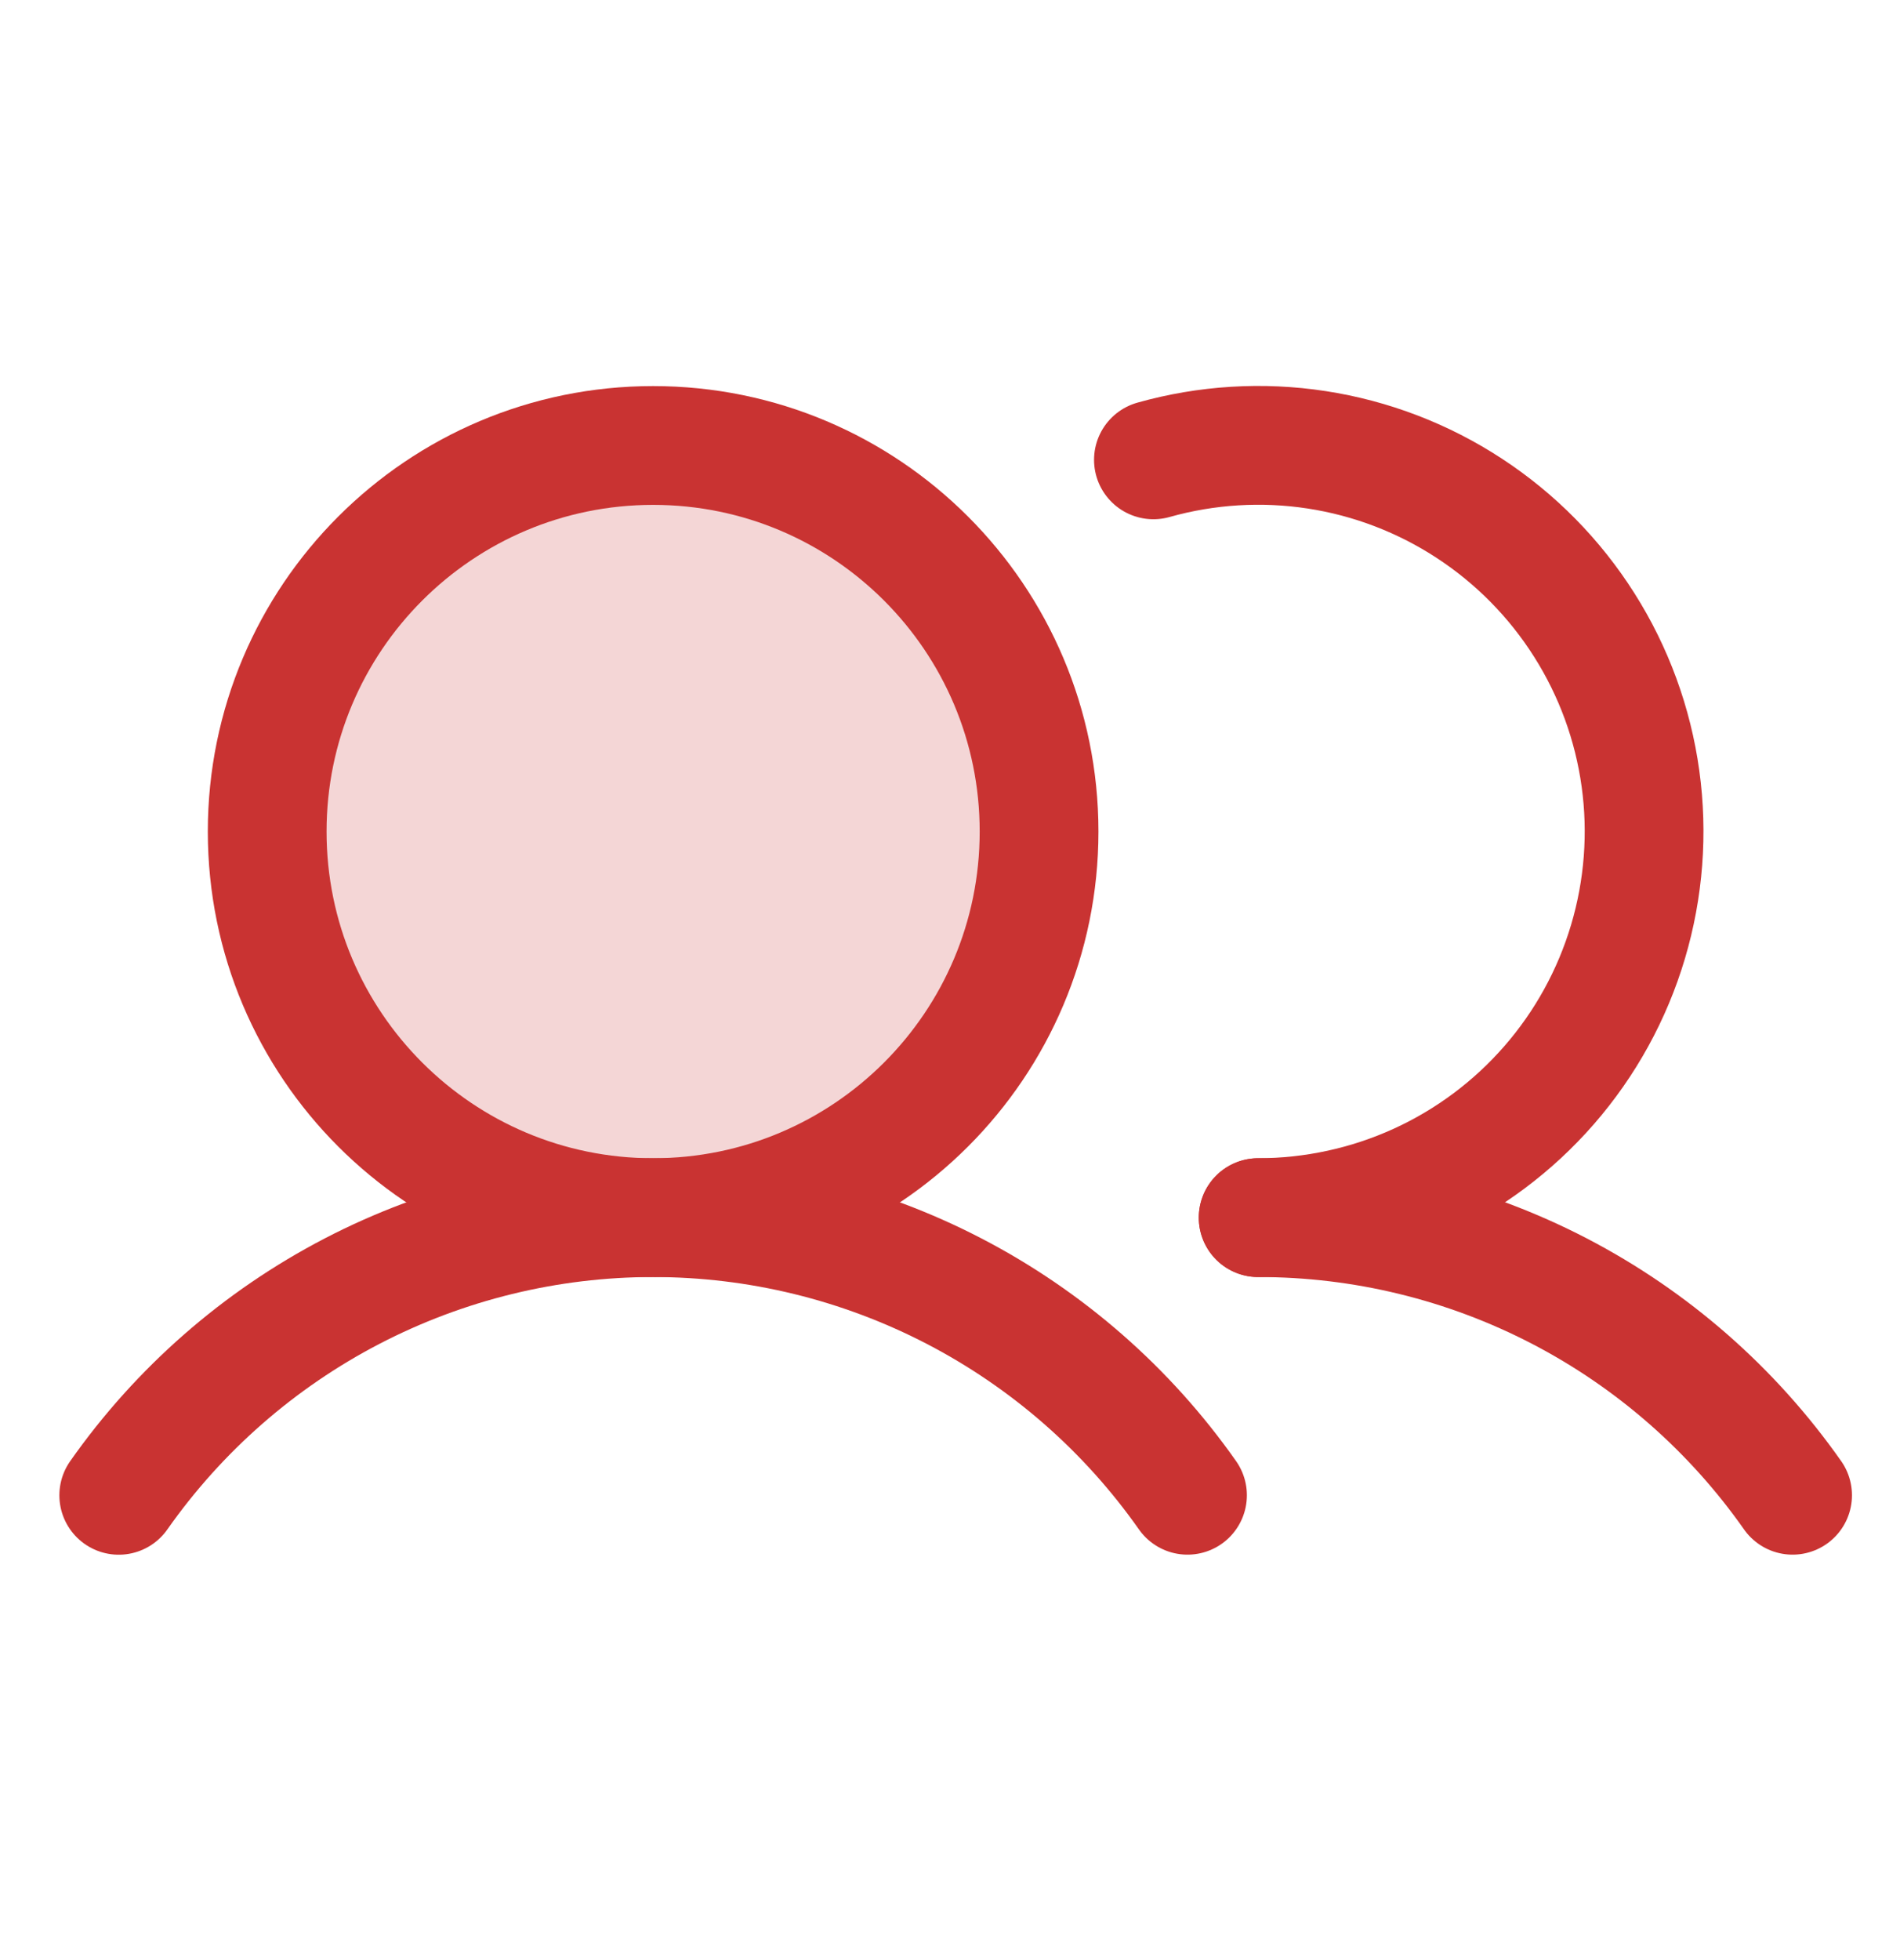 <svg width="32" height="33" viewBox="0 0 32 33" fill="none" xmlns="http://www.w3.org/2000/svg">
<path opacity="0.2" d="M11 20.5C14.59 20.5 17.5 17.59 17.5 14C17.5 10.41 14.59 7.5 11 7.5C7.41 7.5 4.5 10.41 4.5 14C4.5 17.59 7.41 20.5 11 20.5Z" fill="#C93332"/>
<path d="M11 20.5C14.59 20.5 17.5 17.59 17.5 14C17.5 10.41 14.59 7.5 11 7.5C7.41 7.5 4.5 10.41 4.5 14C4.5 17.59 7.41 20.5 11 20.5Z" stroke="#C93332" stroke-width="2" stroke-miterlimit="10"/>
<path d="M19.426 7.742C20.32 7.49 21.258 7.432 22.176 7.573C23.094 7.714 23.971 8.05 24.748 8.559C25.526 9.068 26.185 9.737 26.682 10.522C27.179 11.306 27.502 12.188 27.629 13.109C27.756 14.029 27.684 14.965 27.419 15.855C27.154 16.746 26.701 17.569 26.091 18.269C25.481 18.969 24.728 19.531 23.882 19.916C23.037 20.3 22.119 20.499 21.19 20.5" stroke="#C93332" stroke-width="2" stroke-linecap="round" stroke-linejoin="round"/>
<path d="M2 25.175C3.015 23.731 4.362 22.552 5.929 21.738C7.495 20.925 9.234 20.5 11 20.5C12.765 20.5 14.504 20.925 16.07 21.738C17.637 22.552 18.985 23.73 20 25.174" stroke="#C93332" stroke-width="2" stroke-linecap="round" stroke-linejoin="round"/>
<path d="M21.19 20.5C22.956 20.499 24.695 20.923 26.262 21.736C27.829 22.55 29.176 23.729 30.191 25.174" stroke="#C93332" stroke-width="2" stroke-linecap="round" stroke-linejoin="round"/>
</svg>
